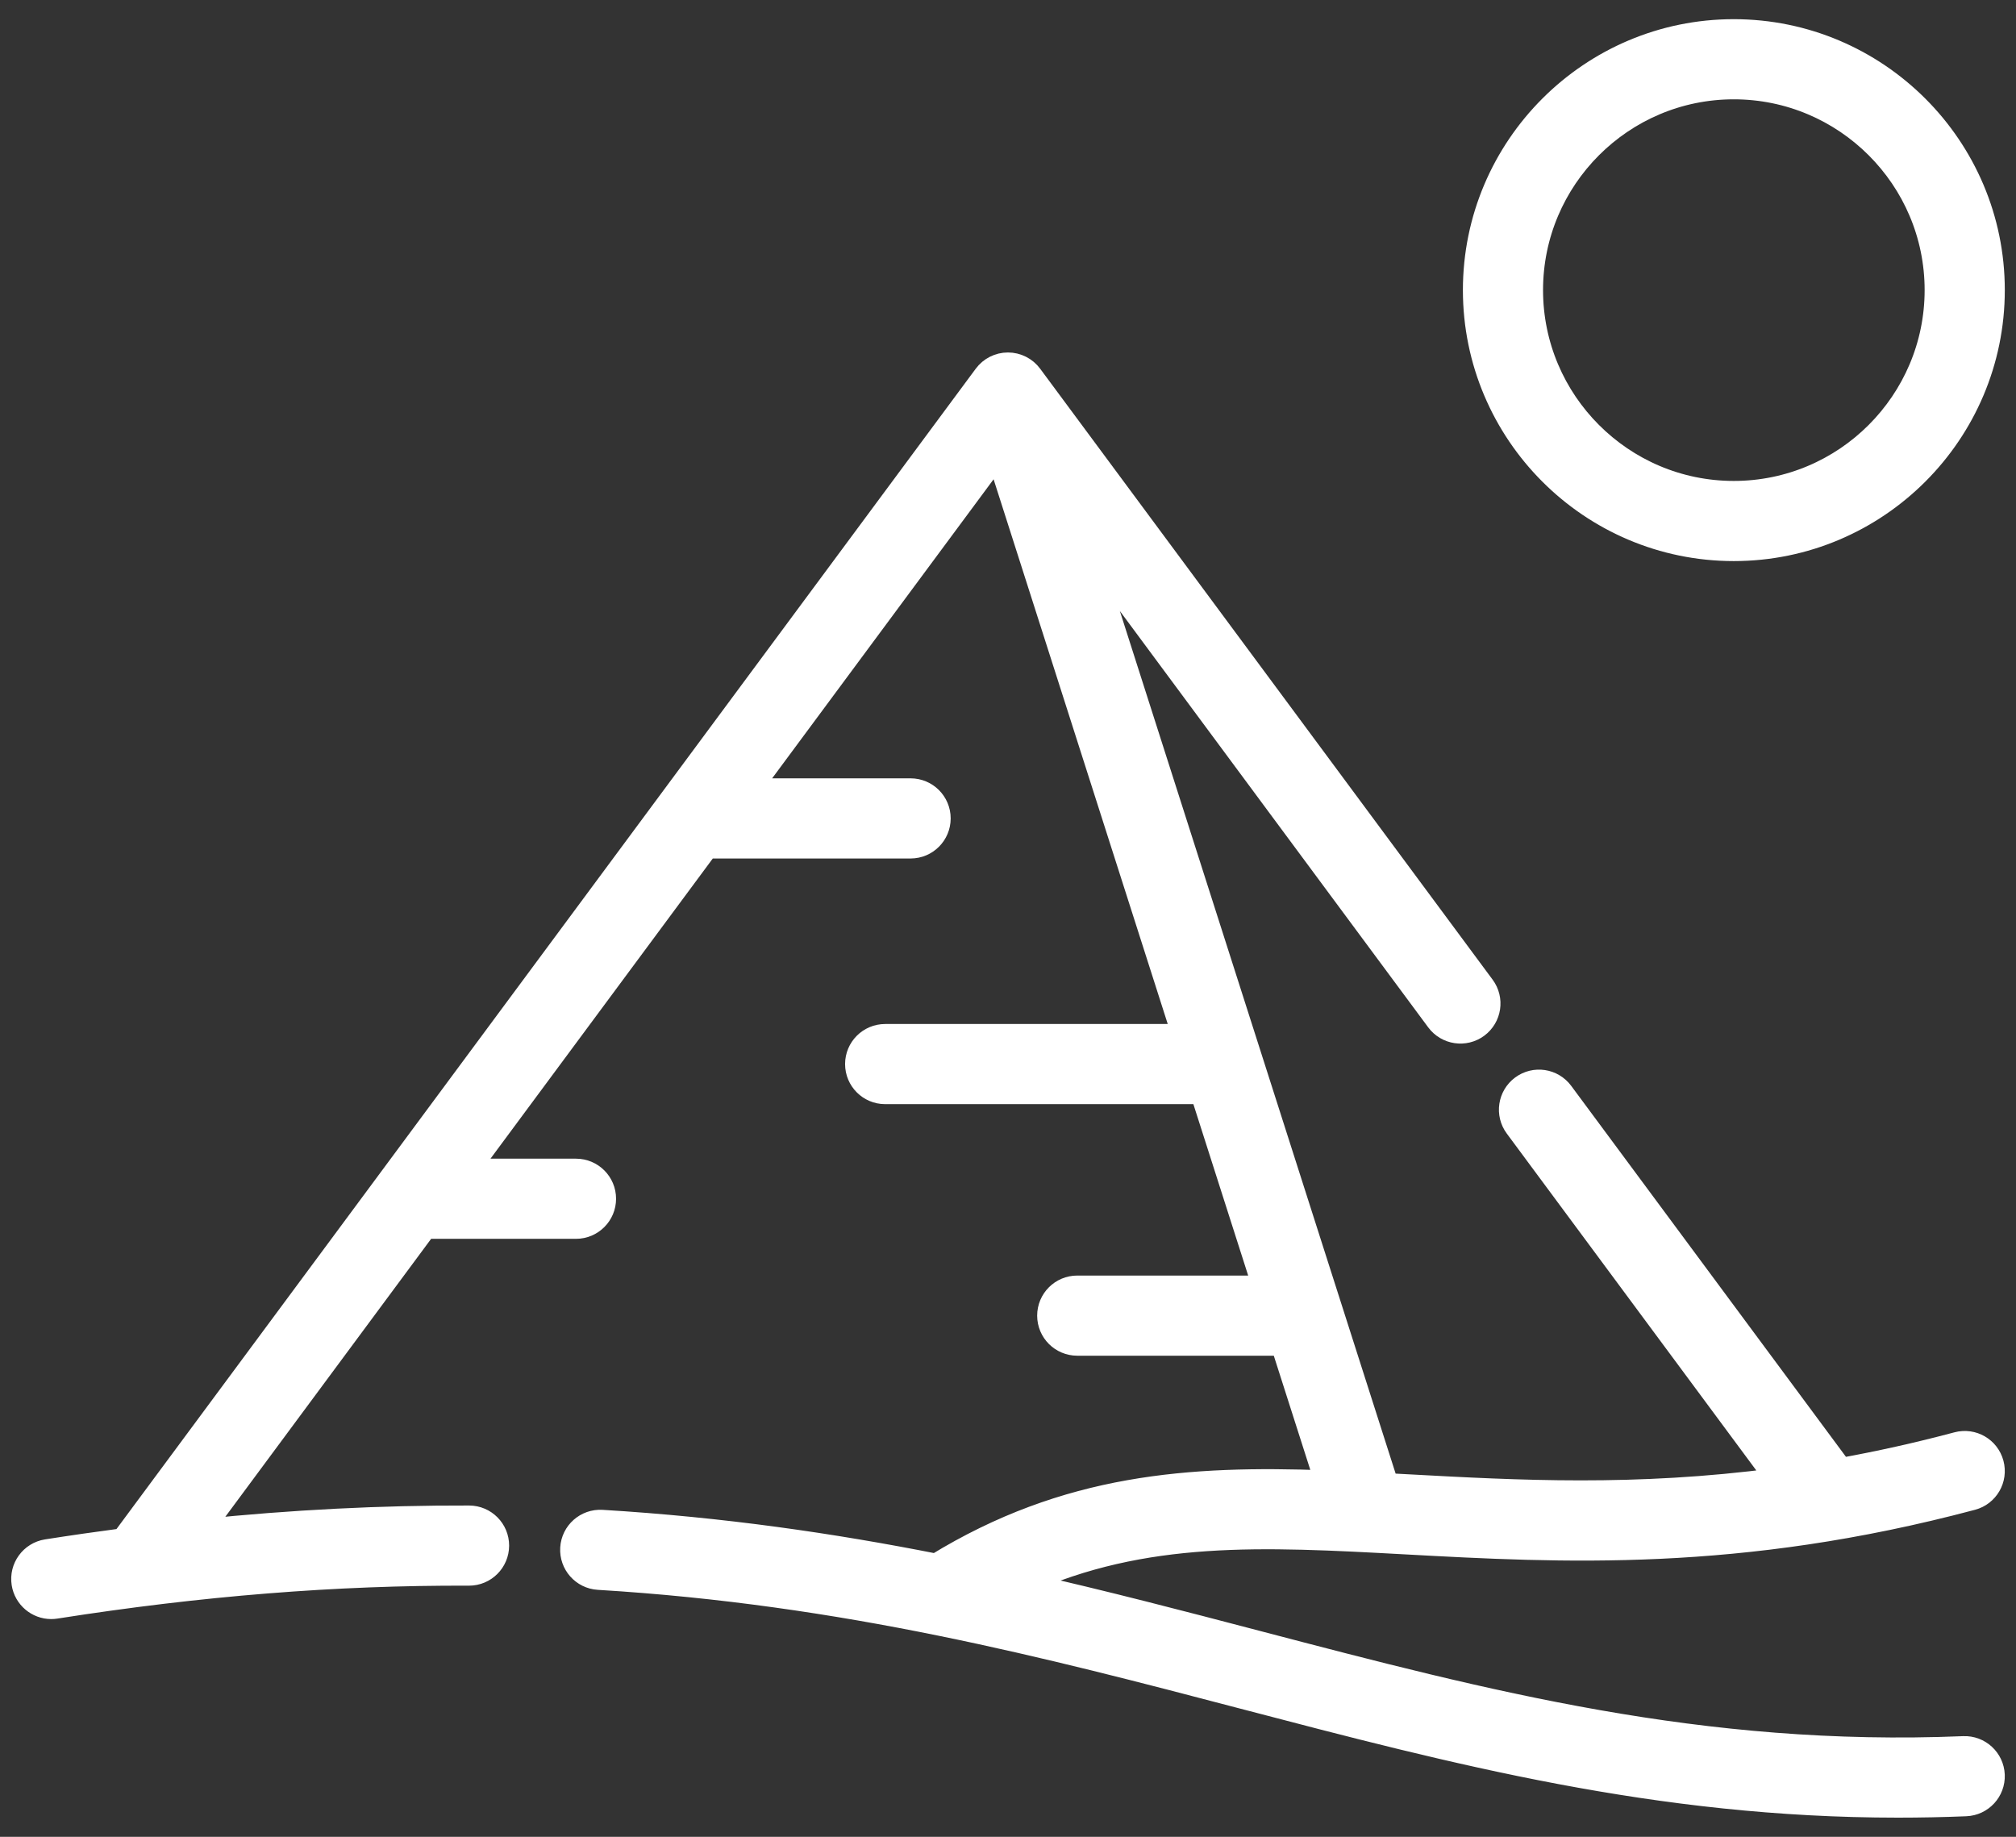 <svg width="90" height="82" viewBox="0 0 90 82" fill="none" xmlns="http://www.w3.org/2000/svg">
<rect x="0" y="0" width="90" height="82" fill="#333333" stroke="none"/>
<path d="M77.401 24.548C83.797 24.548 89 19.345 89 12.95C89 6.557 83.797 1.356 77.401 1.356C71.009 1.356 65.808 6.557 65.808 12.95C65.808 19.345 71.009 24.548 77.401 24.548ZM77.401 3.934C82.375 3.934 86.421 7.978 86.421 12.95C86.421 17.923 82.375 21.97 77.401 21.97C72.43 21.97 68.386 17.923 68.386 12.95C68.386 7.978 72.43 3.934 77.401 3.934Z" fill="white" stroke="white"/>
<path d="M62.755 68.892C69.711 69.271 77.596 69.7 88.043 66.917C88.731 66.734 89.14 66.027 88.956 65.339C88.773 64.651 88.067 64.242 87.379 64.426C85.576 64.906 83.851 65.285 82.193 65.585L69.741 48.772C69.317 48.2 68.51 48.08 67.938 48.504C67.366 48.927 67.245 49.735 67.669 50.307L79.318 66.035C73.023 66.868 67.728 66.581 62.895 66.318C62.573 66.301 62.253 66.284 61.934 66.267L48.597 24.551L64.161 45.566C64.585 46.138 65.392 46.258 65.964 45.835C66.536 45.411 66.657 44.604 66.233 44.032L46.033 16.757C45.79 16.429 45.406 16.235 44.997 16.235C44.589 16.235 44.205 16.429 43.962 16.757L5.476 68.728C4.358 68.875 3.23 69.037 2.089 69.216C1.386 69.327 0.905 69.986 1.016 70.69C1.116 71.325 1.664 71.779 2.288 71.779C2.354 71.779 2.422 71.774 2.489 71.763C8.941 70.75 14.977 70.266 20.935 70.288H20.94C21.649 70.288 22.226 69.714 22.229 69.003C22.231 68.291 21.656 67.712 20.944 67.71C17.019 67.698 13.065 67.898 8.989 68.317L18.995 54.804H25.714C26.426 54.804 27.003 54.227 27.003 53.515C27.003 52.803 26.426 52.226 25.714 52.226H20.904L31.569 37.825H40.652C41.364 37.825 41.941 37.248 41.941 36.536C41.941 35.824 41.364 35.247 40.652 35.247H33.478L44.536 20.314L52.816 46.214H39.517C38.804 46.214 38.227 46.791 38.227 47.503C38.227 48.215 38.804 48.792 39.517 48.792H53.641L56.407 57.444H48.091C47.379 57.444 46.802 58.021 46.802 58.733C46.802 59.445 47.379 60.022 48.091 60.022H57.231L59.187 66.139C53.142 65.919 47.624 66.274 41.783 69.859C37.168 68.946 32.265 68.228 26.874 67.902C26.161 67.86 25.552 68.4 25.509 69.111C25.466 69.822 26.007 70.433 26.718 70.475C37.755 71.143 46.778 73.508 55.504 75.796C64.994 78.283 74.002 80.644 84.733 80.644C85.728 80.644 86.738 80.624 87.764 80.582C88.475 80.552 89.028 79.952 88.999 79.241C88.969 78.529 88.367 77.976 87.657 78.006C75.948 78.49 66.335 75.969 56.158 73.302C52.751 72.409 49.299 71.505 45.699 70.691C51.092 68.259 56.355 68.544 62.755 68.892Z" fill="white" stroke="white"/>
</svg>
